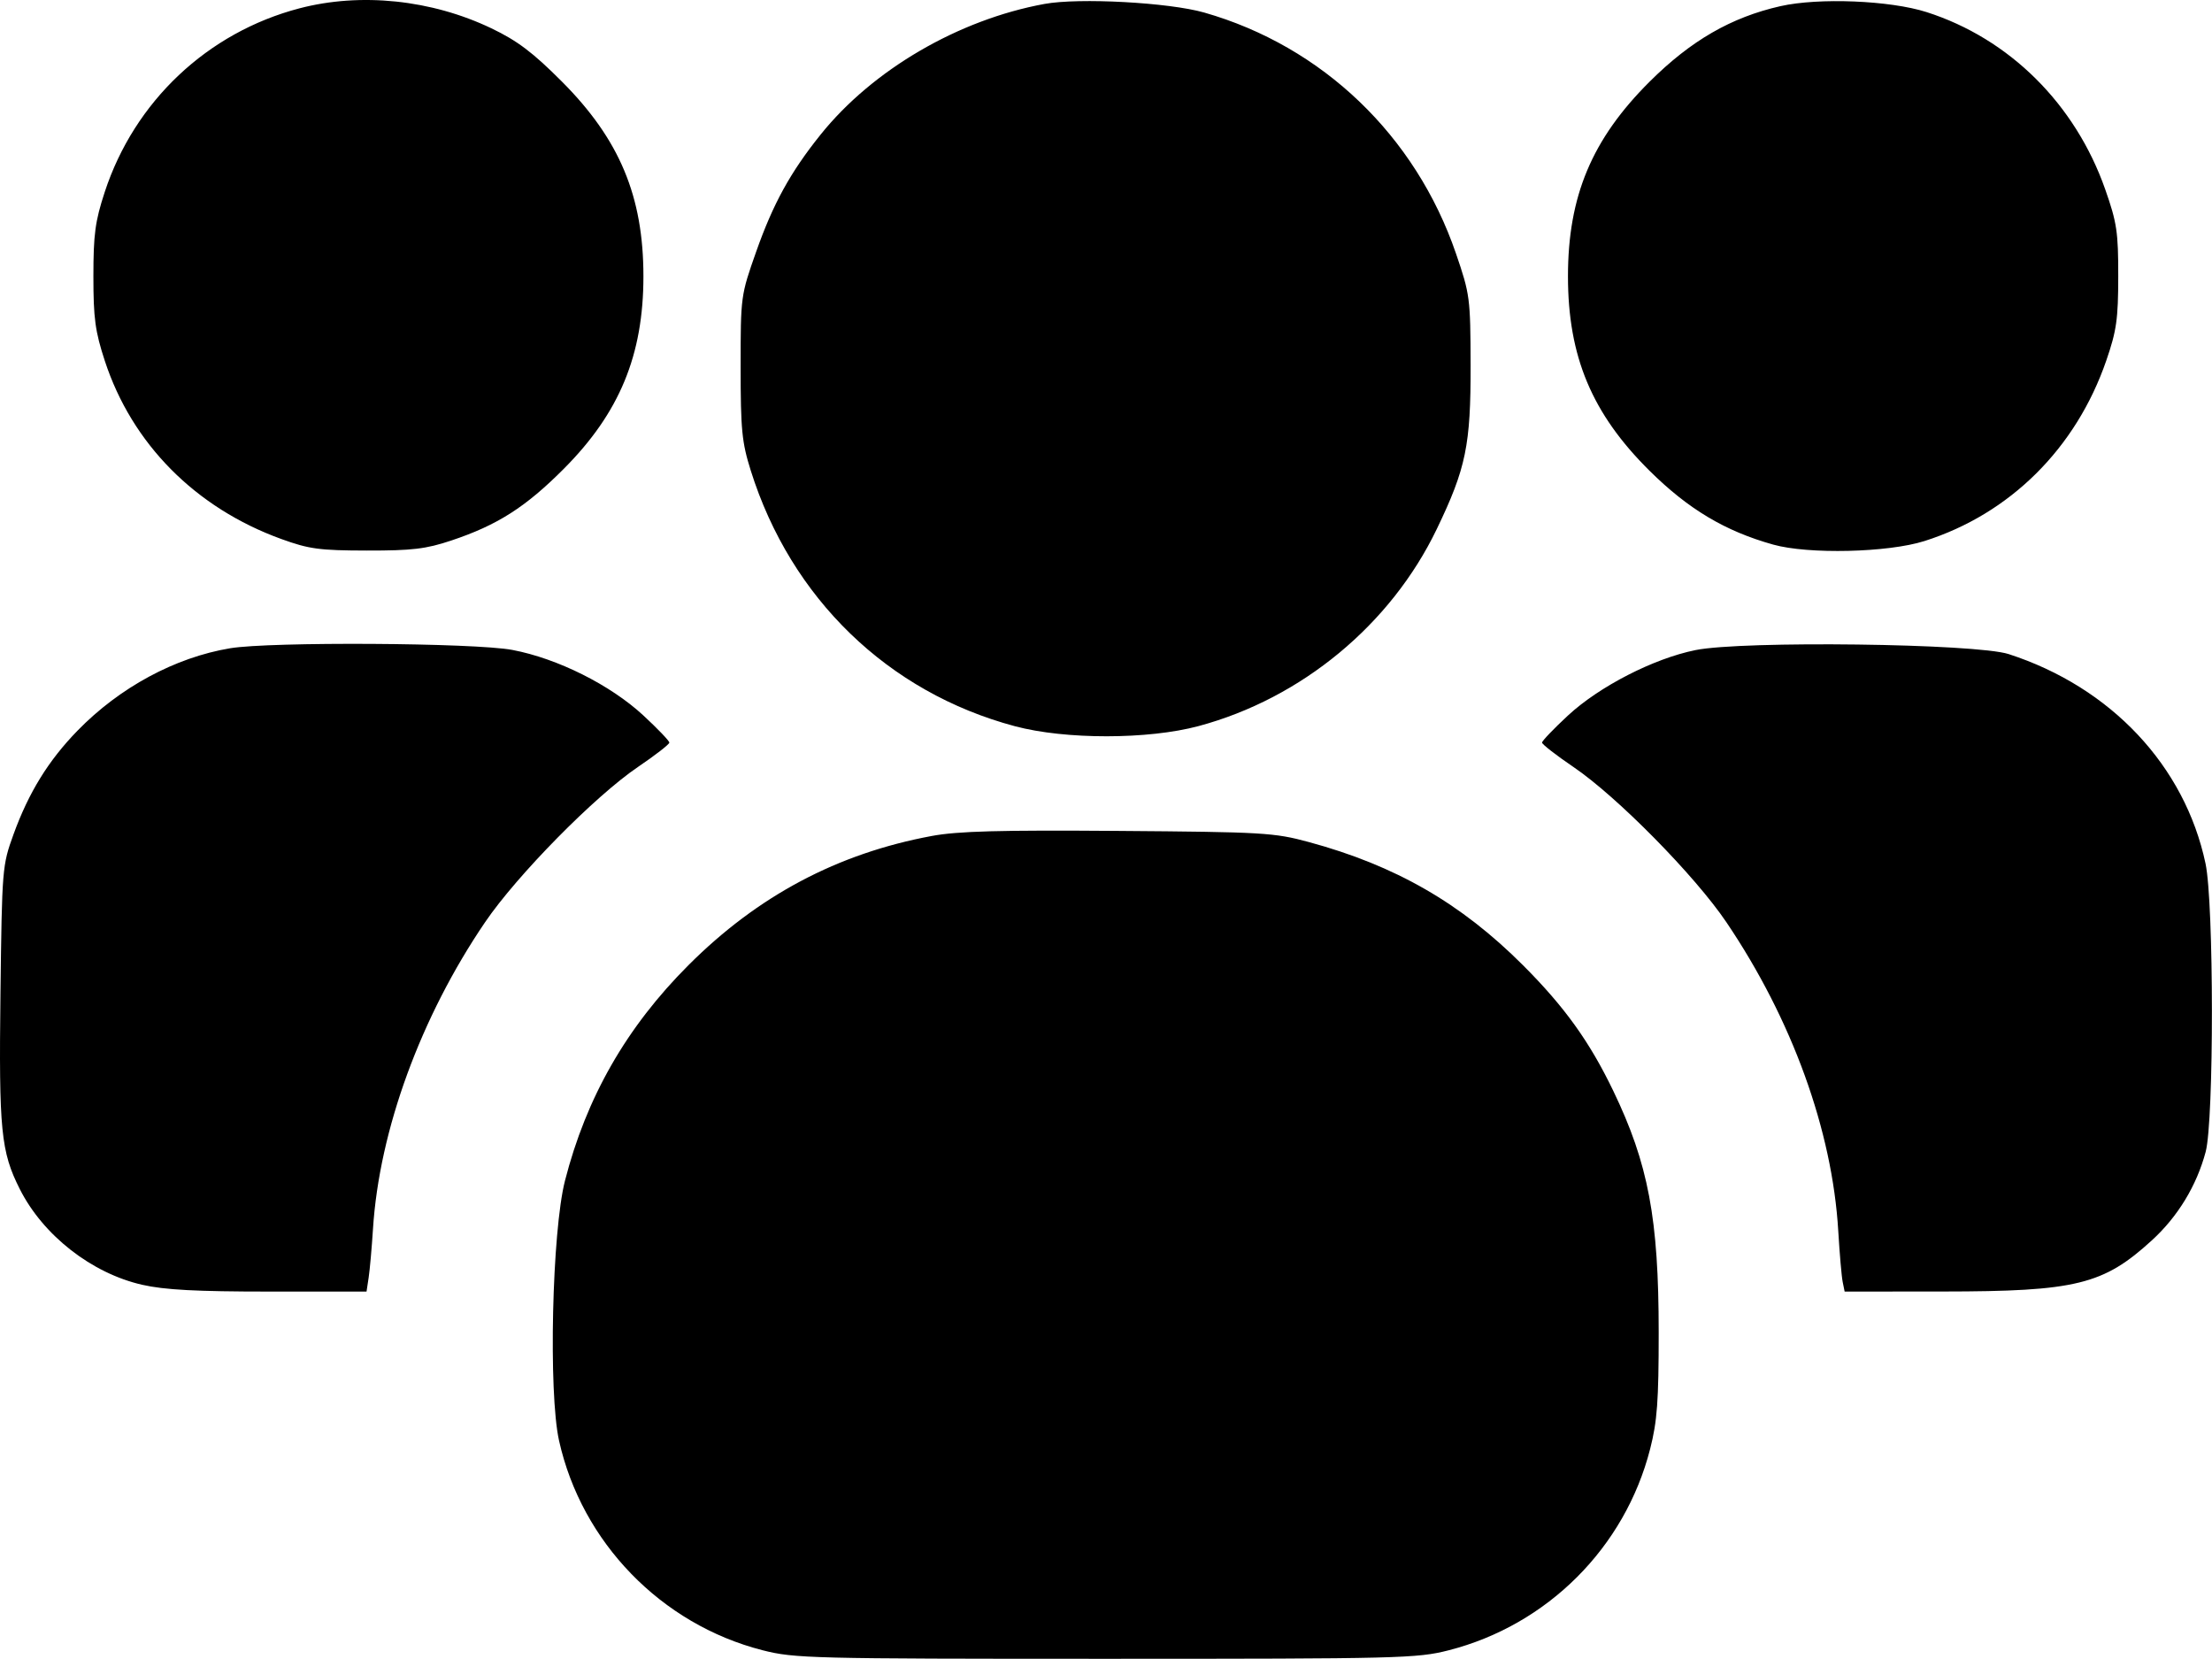 <svg width="512" height="384" viewBox="0 0 512 384" fill="none" xmlns="http://www.w3.org/2000/svg">
<path fill-rule="evenodd" clip-rule="evenodd" d="M69.292 1.935C48.018 7.513 31.116 23.464 24.239 44.454C22.027 51.206 21.618 54.247 21.618 63.954C21.618 73.686 22.025 76.696 24.263 83.532C30.545 102.718 45.244 117.557 65.095 124.755C71.549 127.095 73.931 127.417 84.93 127.434C95.392 127.451 98.571 127.074 104.43 125.121C115.124 121.557 121.662 117.389 130.528 108.483C143.403 95.55 148.93 82.175 148.93 63.954C148.93 45.436 143.399 32.238 130.026 18.845C123.307 12.117 119.752 9.433 113.745 6.557C99.879 -0.083 83.49 -1.787 69.292 1.935ZM241.761 0.91C221.836 4.559 201.999 16.136 189.946 31.148C182.966 39.841 178.953 47.131 175.031 58.249C171.454 68.385 171.43 68.565 171.43 84.954C171.43 99.463 171.712 102.353 173.77 108.905C183.062 138.496 205.553 160.263 234.93 168.097C246.611 171.212 265.758 171.196 277.43 168.061C301.271 161.657 321.912 144.583 332.565 122.454C339.331 108.399 340.436 103.033 340.392 84.454C340.354 68.981 340.243 68.133 337.017 58.71C327.659 31.375 306.089 10.719 278.745 2.907C270.551 0.566 249.765 -0.556 241.761 0.91ZM412.098 1.427C400.7 4.01 391.394 9.382 381.834 18.898C368.472 32.198 362.93 45.407 362.93 63.954C362.93 82.537 368.481 95.763 381.824 108.976C390.803 117.867 399.297 122.938 410.43 126.054C418.594 128.34 436.992 127.91 445.43 125.236C465.235 118.961 480.532 103.778 487.535 83.444C489.909 76.549 490.288 73.879 490.299 63.954C490.31 53.701 489.984 51.52 487.286 43.836C480.342 24.062 465.104 8.937 445.945 2.803C437.481 0.093 420.952 -0.579 412.098 1.427ZM53.252 150.052C40.538 152.175 27.684 159.116 17.945 169.117C11.209 176.033 6.641 183.435 3.129 193.119C0.514 200.328 0.463 200.959 0.107 229.954C-0.28 261.612 0.21 266.572 4.585 275.24C9.99 285.95 21.216 294.721 32.925 297.385C38.091 298.56 45.482 298.954 62.332 298.954H84.839L85.331 295.704C85.602 293.916 86.052 288.854 86.332 284.454C87.782 261.633 97.38 235.37 112.275 213.465C119.678 202.578 137.716 184.261 147.68 177.512C151.668 174.811 154.93 172.279 154.93 171.885C154.93 171.492 152.225 168.666 148.92 165.605C141.278 158.53 129.047 152.412 118.592 150.436C109.813 148.776 62.557 148.499 53.252 150.052ZM392.43 150.477C382.735 152.447 370.215 158.87 362.94 165.605C359.635 168.666 356.93 171.492 356.93 171.885C356.93 172.279 360.192 174.814 364.18 177.52C374.294 184.382 392.277 202.63 399.593 213.454C414.798 235.948 424.113 261.664 425.494 284.954C425.804 290.179 426.262 295.466 426.513 296.704L426.968 298.954L449.699 298.939C480.515 298.919 486.843 297.37 498.09 287.09C504.096 281.602 508.45 274.433 510.535 266.604C512.48 259.301 512.454 209.09 510.501 199.877C505.705 177.253 488.614 159.071 464.93 151.397C457.372 148.948 403.33 148.263 392.43 150.477ZM215.67 193.498C193.856 197.55 175.417 207.34 159.367 223.39C145.014 237.744 135.707 253.991 130.765 273.319C127.771 285.026 126.924 322.334 129.398 333.457C134.635 356.994 153.061 375.977 176.486 381.968C183.877 383.859 187.696 383.954 255.93 383.954C323.998 383.954 327.999 383.855 335.321 381.982C358.167 376.139 376.11 358.211 381.944 335.398C383.587 328.976 383.93 324.314 383.93 308.425C383.93 282.06 381.537 269.345 373.397 252.454C367.911 241.069 362.117 233.013 352.494 223.391C338.161 209.059 322.987 200.336 302.93 194.9C294.917 192.729 292.397 192.581 258.93 192.327C231.338 192.117 221.701 192.378 215.67 193.498Z" fill="black"/>
</svg>
